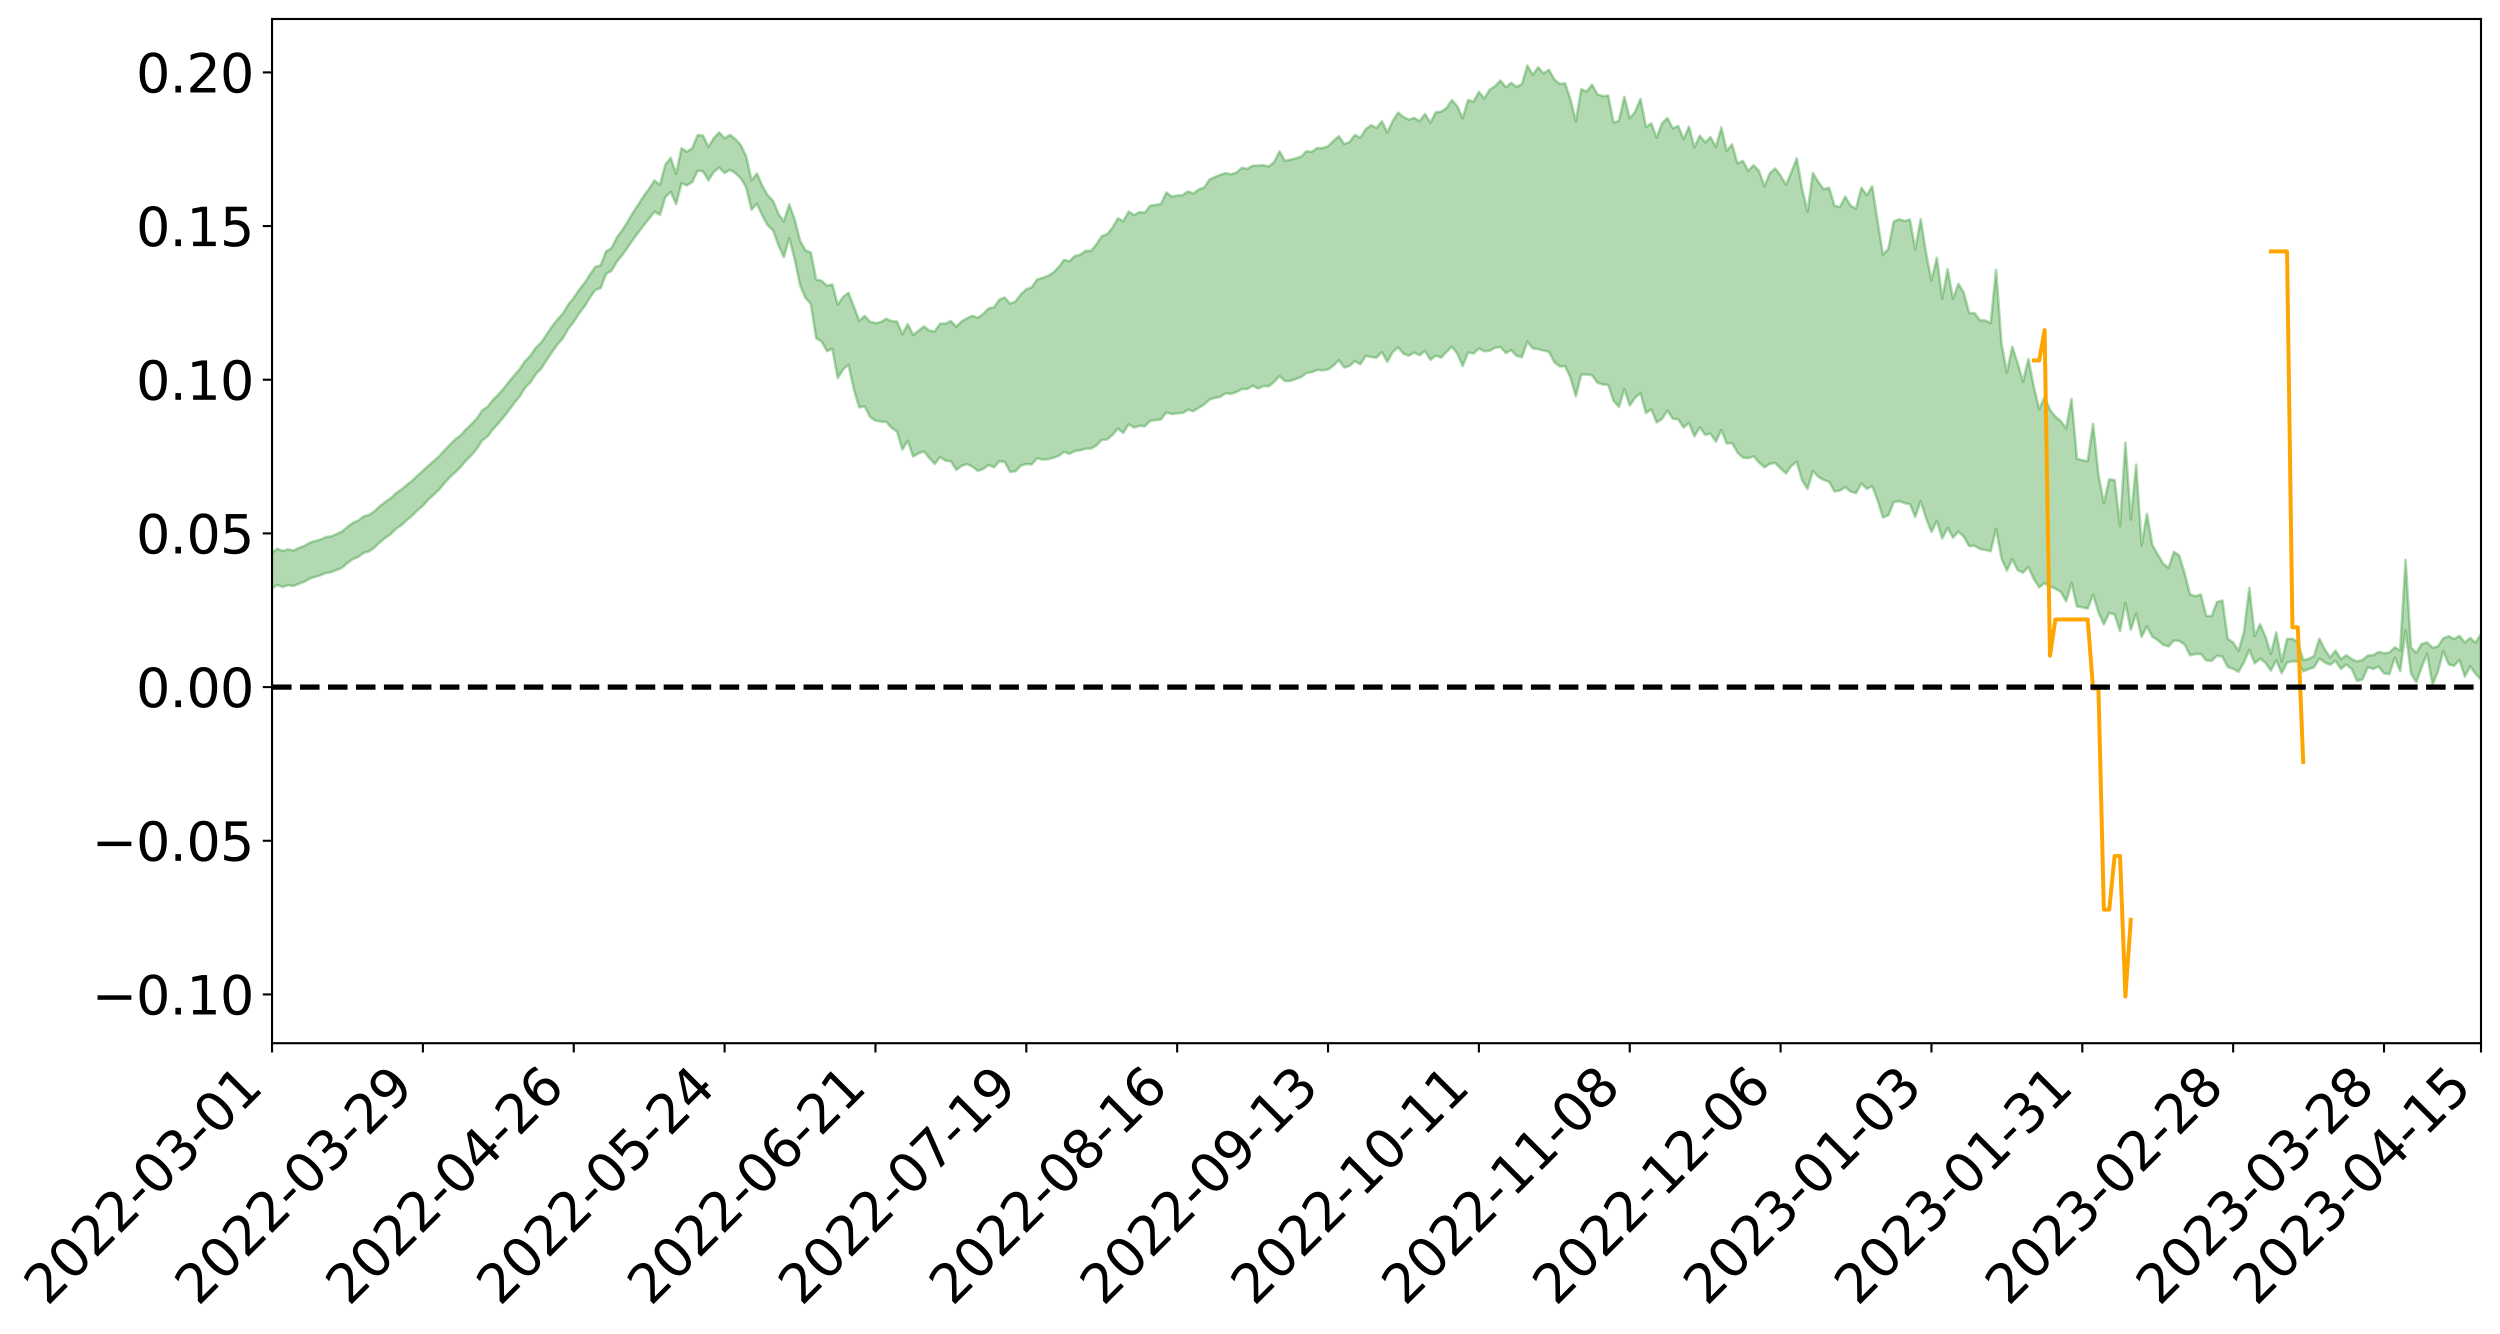 <?xml version="1.0" encoding="utf-8" standalone="no"?>
<!DOCTYPE svg PUBLIC "-//W3C//DTD SVG 1.1//EN"
  "http://www.w3.org/Graphics/SVG/1.1/DTD/svg11.dtd">
<svg xmlns:xlink="http://www.w3.org/1999/xlink" width="947.275pt" height="505.355pt" viewBox="0 0 947.275 505.355" xmlns="http://www.w3.org/2000/svg" version="1.1">
 <defs>
  <style type="text/css">*{stroke-linejoin: round; stroke-linecap: butt}</style>
 </defs>
 <g id="figure_1">
  <g id="patch_1">
   <path d="M 0 505.355 
L 947.275 505.355 
L 947.275 -0 
L 0 -0 
z
" style="fill: #ffffff"/>
  </g>
  <g id="axes_1">
   <g id="patch_2">
    <path d="M 103.075 395.28 
L 940.075 395.28 
L 940.075 7.2 
L 103.075 7.2 
z
" style="fill: #ffffff"/>
   </g>
   <g id="PolyCollection_1">
    <path d="M -393.001 260.269 
L -393.001 260.285 
L -390.959 260.206 
L -388.918 260.138 
L -386.876 260.051 
L -384.835 259.993 
L -382.793 259.921 
L -380.752 259.846 
L -378.711 259.771 
L -376.669 259.7 
L -374.628 259.638 
L -372.586 259.567 
L -370.545 259.492 
L -368.503 259.419 
L -366.462 259.329 
L -364.42 259.255 
L -362.379 259.168 
L -360.337 259.093 
L -358.296 258.993 
L -356.254 258.909 
L -354.213 258.829 
L -352.172 258.735 
L -350.13 258.643 
L -348.089 258.553 
L -346.047 258.444 
L -344.006 258.349 
L -341.964 258.238 
L -339.923 258.126 
L -337.881 258.001 
L -335.84 257.874 
L -333.798 257.749 
L -331.757 257.604 
L -329.715 257.441 
L -327.674 257.295 
L -325.632 257.131 
L -323.591 256.942 
L -321.55 256.767 
L -319.508 256.562 
L -317.467 256.353 
L -315.425 256.138 
L -313.384 255.911 
L -311.342 255.66 
L -309.301 255.392 
L -307.259 255.108 
L -305.218 254.835 
L -303.176 254.514 
L -301.135 254.208 
L -299.093 253.883 
L -297.052 253.556 
L -295.011 253.204 
L -292.969 252.824 
L -290.928 252.471 
L -288.886 252.079 
L -286.845 251.673 
L -284.803 251.276 
L -282.762 250.882 
L -280.72 250.455 
L -278.679 250.023 
L -276.637 249.592 
L -274.596 249.143 
L -272.554 248.689 
L -270.513 248.236 
L -268.472 247.768 
L -266.43 247.299 
L -264.389 246.837 
L -262.347 246.356 
L -260.306 245.842 
L -258.264 245.343 
L -256.223 244.846 
L -254.181 244.356 
L -252.14 243.847 
L -250.098 243.349 
L -248.057 242.842 
L -246.015 242.384 
L -243.974 241.846 
L -241.932 241.379 
L -239.891 240.868 
L -237.85 240.38 
L -235.808 239.874 
L -233.767 239.421 
L -231.725 238.903 
L -229.684 238.415 
L -227.642 237.959 
L -225.601 237.467 
L -223.559 237.002 
L -221.518 236.516 
L -219.476 236.022 
L -217.435 235.553 
L -215.393 235.092 
L -213.352 234.596 
L -211.311 234.119 
L -209.269 233.638 
L -207.228 233.166 
L -205.186 232.704 
L -203.145 232.23 
L -201.103 231.751 
L -199.062 231.319 
L -197.02 230.831 
L -194.979 230.362 
L -192.937 229.902 
L -190.896 229.441 
L -188.854 228.98 
L -186.813 228.514 
L -184.772 228.069 
L -182.73 227.607 
L -180.689 227.133 
L -178.647 226.654 
L -176.606 226.17 
L -174.564 225.717 
L -172.523 225.218 
L -170.481 224.688 
L -168.44 224.189 
L -166.398 223.664 
L -164.357 223.13 
L -162.315 222.568 
L -160.274 221.995 
L -158.232 221.462 
L -156.191 220.855 
L -154.15 220.278 
L -152.108 219.658 
L -150.067 219.087 
L -148.025 218.418 
L -145.984 217.762 
L -143.942 217.124 
L -141.901 216.474 
L -139.859 215.805 
L -137.818 215.107 
L -135.776 214.451 
L -133.735 213.702 
L -131.693 213.041 
L -129.652 212.27 
L -127.611 211.522 
L -125.569 210.791 
L -123.528 210.089 
L -121.486 209.273 
L -119.445 208.533 
L -117.403 207.597 
L -115.362 206.79 
L -113.32 206.036 
L -111.279 205.186 
L -109.237 204.315 
L -107.196 203.314 
L -105.154 202.374 
L -103.113 201.585 
L -101.072 200.35 
L -99.03 199.353 
L -96.989 198.334 
L -94.947 197.276 
L -92.906 196.075 
L -90.864 194.943 
L -88.823 194.08 
L -86.781 192.988 
L -84.74 191.215 
L -82.698 189.718 
L -80.657 188.601 
L -78.615 187.067 
L -76.574 185.788 
L -74.532 184.667 
L -72.491 182.987 
L -70.45 181.08 
L -68.408 179.918 
L -66.367 179.35 
L -64.325 178.017 
L -62.284 177.57 
L -60.242 176.727 
L -58.201 175.126 
L -56.159 175.233 
L -54.118 175.863 
L -52.076 177.219 
L -50.035 175.67 
L -47.993 178.709 
L -45.952 179.38 
L -43.911 175.271 
L -41.869 176.427 
L -39.828 178.241 
L -37.786 177.167 
L -35.745 176.946 
L -33.703 184.745 
L -31.662 195.836 
L -29.62 201.364 
L -27.579 189.35 
L -25.537 195.549 
L -23.496 203.667 
L -21.454 203.217 
L -19.413 219.722 
L -17.372 217.503 
L -15.33 212.491 
L -13.289 200.03 
L -11.247 211.797 
L -9.206 218.887 
L -7.164 215.968 
L -5.123 217.84 
L -3.081 224.537 
L -1.04 223.687 
L 1.002 217.981 
L 3.043 225.235 
L 5.085 226.706 
L 7.126 224.172 
L 9.168 228.796 
L 11.209 230.516 
L 13.25 230.109 
L 15.292 228.768 
L 17.333 230.321 
L 19.375 228.835 
L 21.416 229.02 
L 23.458 230.506 
L 25.499 229.209 
L 27.541 229.961 
L 29.582 230.051 
L 31.624 229.014 
L 33.665 229.47 
L 35.707 227.954 
L 37.748 228.115 
L 39.789 228.605 
L 41.831 228.684 
L 43.872 227.972 
L 45.914 227.372 
L 47.955 227.258 
L 49.997 226.588 
L 52.038 226.526 
L 54.08 226.439 
L 56.121 225.392 
L 58.163 225.953 
L 60.204 225.27 
L 62.246 224.995 
L 64.287 225.049 
L 66.328 224.372 
L 68.37 224.224 
L 70.411 224.484 
L 72.453 224.887 
L 74.494 223.736 
L 76.536 223.54 
L 78.577 223.157 
L 80.619 225.143 
L 82.66 225.158 
L 84.702 225.885 
L 86.743 223.922 
L 88.785 222.694 
L 90.826 223.015 
L 92.868 224.27 
L 94.909 224.409 
L 96.95 222.007 
L 98.992 223.87 
L 101.033 223.271 
L 103.075 222.831 
L 105.116 221.637 
L 107.158 222.374 
L 109.199 221.708 
L 111.241 222.037 
L 113.282 221.168 
L 115.324 220.435 
L 117.365 219.254 
L 119.407 218.581 
L 121.448 217.943 
L 123.489 217.133 
L 125.531 216.773 
L 127.572 215.98 
L 129.614 215.133 
L 131.655 213.312 
L 133.697 211.862 
L 135.738 211.057 
L 137.78 209.486 
L 139.821 208.939 
L 141.863 207.501 
L 143.904 205.52 
L 145.946 203.815 
L 147.987 202.442 
L 150.028 200.392 
L 152.07 199.003 
L 154.111 197.126 
L 156.153 195.426 
L 158.194 193.368 
L 160.236 191.614 
L 162.277 189.341 
L 164.319 187.477 
L 166.36 185.551 
L 168.402 183.094 
L 170.443 180.79 
L 172.485 178.985 
L 174.526 176.961 
L 176.568 174.516 
L 178.609 172.504 
L 180.65 170.127 
L 182.692 166.928 
L 184.733 165.402 
L 186.775 162.676 
L 188.816 160.466 
L 190.858 158.014 
L 192.899 155.353 
L 194.941 152.636 
L 196.982 150.119 
L 199.024 146.85 
L 201.065 144.76 
L 203.107 141.674 
L 205.148 139.568 
L 207.189 136.411 
L 209.231 133.332 
L 211.272 130.489 
L 213.314 128.139 
L 215.355 124.536 
L 217.397 121.962 
L 219.438 118.725 
L 221.48 116.101 
L 223.521 112.815 
L 225.563 109.88 
L 227.604 109.151 
L 229.646 103.786 
L 231.687 102.6 
L 233.728 99.178 
L 235.77 96.687 
L 237.811 93.827 
L 239.853 90.804 
L 241.894 88.031 
L 243.936 85.34 
L 245.977 82.783 
L 248.019 80.218 
L 250.06 81.381 
L 252.102 74.713 
L 254.143 72.715 
L 256.185 77.362 
L 258.226 69.424 
L 260.268 70.24 
L 262.309 68.989 
L 264.35 64.67 
L 266.392 64.931 
L 268.433 68.335 
L 270.475 65.167 
L 272.516 63.521 
L 274.558 65.539 
L 276.599 64.317 
L 278.641 65.623 
L 280.682 67.52 
L 282.724 70.997 
L 284.765 79.462 
L 286.807 77.194 
L 288.848 81.684 
L 290.889 85.373 
L 292.931 87.258 
L 294.972 92.913 
L 297.014 97.407 
L 299.055 90.136 
L 301.097 98.146 
L 303.138 108.038 
L 305.18 112.864 
L 307.221 115.133 
L 309.263 128.212 
L 311.304 129.373 
L 313.346 133.025 
L 315.387 132.195 
L 317.428 143.255 
L 319.47 139.984 
L 321.511 138.179 
L 323.553 147.641 
L 325.594 154.396 
L 327.636 153.934 
L 329.677 157.99 
L 331.719 159.385 
L 333.76 159.737 
L 335.802 159.845 
L 337.843 162.136 
L 339.885 163.475 
L 341.926 170.368 
L 343.968 166.994 
L 346.009 173.004 
L 348.05 171.772 
L 350.092 171.071 
L 352.133 173.557 
L 354.175 175.781 
L 356.216 173.172 
L 358.258 174.586 
L 360.299 174.753 
L 362.341 178.036 
L 364.382 176.521 
L 366.424 175.847 
L 368.465 176.824 
L 370.507 178.414 
L 372.548 177.696 
L 374.589 176.194 
L 376.631 177.075 
L 378.672 174.761 
L 380.714 175.007 
L 382.755 178.823 
L 384.797 178.579 
L 386.838 176.39 
L 388.88 175.816 
L 390.921 176.016 
L 392.963 173.629 
L 395.004 174.124 
L 397.046 174.041 
L 399.087 173.467 
L 401.128 172.753 
L 403.17 171.223 
L 405.211 171.979 
L 407.253 170.918 
L 409.294 170.61 
L 411.336 170.003 
L 413.377 169.97 
L 415.419 168.776 
L 417.46 166.691 
L 419.502 166.515 
L 421.543 164.806 
L 423.585 162.384 
L 425.626 164.027 
L 427.668 160.758 
L 429.709 162.028 
L 431.75 161.359 
L 433.792 161.526 
L 435.833 159.421 
L 437.875 159.226 
L 439.916 158.887 
L 441.958 156.292 
L 443.999 156.891 
L 446.041 156.63 
L 448.082 156.496 
L 450.124 155.25 
L 452.165 155.792 
L 454.207 154.519 
L 456.248 153.304 
L 458.289 151.402 
L 460.331 150.783 
L 462.372 150.371 
L 464.414 149.045 
L 466.455 149.229 
L 468.497 148.579 
L 470.538 147.406 
L 472.58 147.446 
L 474.621 146.119 
L 476.663 147.22 
L 478.704 146.302 
L 480.746 146.353 
L 482.787 144.717 
L 484.828 142.48 
L 486.87 144.398 
L 488.911 144.348 
L 490.953 143.634 
L 492.994 142.895 
L 495.036 141.35 
L 497.077 141.017 
L 499.119 140.179 
L 501.16 140.33 
L 503.202 140.031 
L 505.243 138.568 
L 507.285 136.482 
L 509.326 139.252 
L 511.368 138.629 
L 513.409 136.864 
L 515.45 138.035 
L 517.492 134.861 
L 519.533 135.284 
L 521.575 135.522 
L 523.616 133.382 
L 525.658 137.114 
L 527.699 133.44 
L 529.741 131.591 
L 531.782 134.049 
L 533.824 134.748 
L 535.865 133.616 
L 537.907 134.609 
L 539.948 132.961 
L 541.989 136.341 
L 544.031 134.73 
L 546.072 135.489 
L 548.114 133.307 
L 550.155 131.356 
L 552.197 134.016 
L 554.238 138.727 
L 556.28 133.56 
L 558.321 133.948 
L 560.363 132.074 
L 562.404 133.092 
L 564.446 132.926 
L 566.487 131.804 
L 568.528 131.438 
L 570.57 133.78 
L 572.611 132.702 
L 574.653 134.851 
L 576.694 135.333 
L 578.736 129.456 
L 580.777 132.012 
L 582.819 132.309 
L 584.86 132.823 
L 586.902 133.284 
L 588.943 137.203 
L 590.985 138.821 
L 593.026 138.741 
L 595.068 143.04 
L 597.109 150.103 
L 599.15 141.906 
L 601.192 141.901 
L 603.233 142.159 
L 605.275 145.004 
L 607.316 145.718 
L 609.358 145.778 
L 611.399 151.859 
L 613.441 154.161 
L 615.482 147.43 
L 617.524 153.69 
L 619.565 150.731 
L 621.607 148.927 
L 623.648 156.52 
L 625.689 155.124 
L 627.731 160.077 
L 629.772 158.725 
L 631.814 155.577 
L 633.855 158.734 
L 635.897 158.863 
L 637.938 161.983 
L 639.98 160.252 
L 642.021 165.333 
L 644.063 161.956 
L 646.104 164.712 
L 648.146 164.355 
L 650.187 167.376 
L 652.228 162.928 
L 654.27 168.023 
L 656.311 167.915 
L 658.353 171.454 
L 660.394 173.408 
L 662.436 173.595 
L 664.477 172.899 
L 666.519 175.243 
L 668.56 177.042 
L 670.602 175.777 
L 672.643 175.407 
L 674.685 177.481 
L 676.726 179.375 
L 678.768 176.552 
L 680.809 174.995 
L 682.85 182.001 
L 684.892 185.274 
L 686.933 178.448 
L 688.975 180.672 
L 691.016 181.865 
L 693.058 182.525 
L 695.099 186.19 
L 697.141 185.886 
L 699.182 184.599 
L 701.224 186.268 
L 703.265 186.825 
L 705.307 183.198 
L 707.348 185.234 
L 709.389 184.193 
L 711.431 189.533 
L 713.472 196.06 
L 715.514 195.262 
L 717.555 190.291 
L 719.597 189.853 
L 721.638 190.661 
L 723.68 191.005 
L 725.721 195.852 
L 727.763 189.912 
L 729.804 196.374 
L 731.846 201.581 
L 733.887 197.399 
L 735.928 204.051 
L 737.97 200.032 
L 740.011 203.717 
L 742.053 201.45 
L 744.094 203.316 
L 746.136 206.926 
L 748.177 206.799 
L 750.219 207.989 
L 752.26 208.379 
L 754.302 208.848 
L 756.343 200.367 
L 758.385 211.538 
L 760.426 216.19 
L 762.468 211.895 
L 764.509 216.024 
L 766.55 216.999 
L 768.592 214.784 
L 770.633 219.428 
L 772.675 222.57 
L 774.716 220.913 
L 776.758 222.227 
L 778.799 223.032 
L 780.841 224.26 
L 782.882 227.826 
L 784.924 220.931 
L 786.965 229.793 
L 789.007 230.118 
L 791.048 230.611 
L 793.089 225.328 
L 795.131 232.074 
L 797.172 236.58 
L 799.214 232.238 
L 801.255 232.86 
L 803.297 239.113 
L 805.338 228.524 
L 807.38 238.634 
L 809.421 232.497 
L 811.463 241.339 
L 813.504 237.324 
L 815.546 241.235 
L 817.587 242.538 
L 819.628 244.312 
L 821.67 244.929 
L 823.711 242.7 
L 825.753 242.875 
L 827.794 244.176 
L 829.836 248.267 
L 831.877 247.848 
L 833.919 247.77 
L 835.96 250.233 
L 838.002 250.404 
L 840.043 248.472 
L 842.085 248.801 
L 844.126 252.724 
L 846.168 253.442 
L 848.209 254.53 
L 850.25 250.959 
L 852.292 246.244 
L 854.333 251.338 
L 856.375 249.535 
L 858.416 251.146 
L 860.458 254.127 
L 862.499 250.177 
L 864.541 255.063 
L 866.582 251.125 
L 868.624 250.549 
L 870.665 250.757 
L 872.707 254.373 
L 874.748 253.537 
L 876.789 252.868 
L 878.831 249.53 
L 880.872 251 
L 882.914 251.914 
L 884.955 250.381 
L 886.997 253.453 
L 889.038 251.801 
L 891.08 253.433 
L 893.121 257.997 
L 895.163 257.477 
L 897.204 252.827 
L 899.246 253.49 
L 901.287 252.554 
L 903.328 255.132 
L 905.37 255.446 
L 907.411 249.106 
L 909.453 254.337 
L 911.494 238.907 
L 913.536 255.153 
L 915.577 258.474 
L 917.619 252.68 
L 919.66 247.666 
L 921.702 259.548 
L 923.743 254.417 
L 925.785 246.723 
L 927.826 251.717 
L 929.868 252.298 
L 931.909 250.08 
L 933.95 256.383 
L 935.992 252.465 
L 938.033 255.332 
L 940.075 257.534 
L 940.075 240.196 
L 940.075 240.196 
L 938.033 243.592 
L 935.992 241.74 
L 933.95 243.45 
L 931.909 240.924 
L 929.868 242.114 
L 927.826 241.085 
L 925.785 241.862 
L 923.743 244.925 
L 921.702 245.419 
L 919.66 243.41 
L 917.619 243.989 
L 915.577 247.369 
L 913.536 245.332 
L 911.494 212.105 
L 909.453 246.389 
L 907.411 245.302 
L 905.37 247.23 
L 903.328 247.526 
L 901.287 247.033 
L 899.246 248.265 
L 897.204 248.374 
L 895.163 250.057 
L 893.121 250.604 
L 891.08 249.745 
L 889.038 248.229 
L 886.997 249.826 
L 884.955 246.51 
L 882.914 249.145 
L 880.872 246.106 
L 878.831 242 
L 876.789 248.633 
L 874.748 249.705 
L 872.707 250.103 
L 870.665 243.253 
L 868.624 242.05 
L 866.582 242.104 
L 864.541 250.838 
L 862.499 239.593 
L 860.458 247.743 
L 858.416 241.31 
L 856.375 236.525 
L 854.333 241.018 
L 852.292 222.816 
L 850.25 239.52 
L 848.209 246.584 
L 846.168 243.469 
L 844.126 242.094 
L 842.085 227.528 
L 840.043 228.106 
L 838.002 233.521 
L 835.96 233.325 
L 833.919 225.299 
L 831.877 225.874 
L 829.836 225.255 
L 827.794 217.342 
L 825.753 210.52 
L 823.711 209.084 
L 821.67 215.244 
L 819.628 213.562 
L 817.587 210.085 
L 815.546 206.512 
L 813.504 194.696 
L 811.463 206.663 
L 809.421 176.066 
L 807.38 196.854 
L 805.338 167.695 
L 803.297 199.36 
L 801.255 181.912 
L 799.214 181.599 
L 797.172 190.616 
L 795.131 179.99 
L 793.089 160.567 
L 791.048 174.725 
L 789.007 174.417 
L 786.965 173.813 
L 784.924 151.135 
L 782.882 162.296 
L 780.841 159.525 
L 778.799 157.859 
L 776.758 155.276 
L 774.716 150.449 
L 772.675 155.002 
L 770.633 146.571 
L 768.592 136.042 
L 766.55 144.585 
L 764.509 137.624 
L 762.468 131.379 
L 760.426 141.206 
L 758.385 130.227 
L 756.343 102.224 
L 754.302 122.419 
L 752.26 121.459 
L 750.219 121.34 
L 748.177 118.684 
L 746.136 118.617 
L 744.094 110.856 
L 742.053 107.547 
L 740.011 113.235 
L 737.97 102.005 
L 735.928 113.139 
L 733.887 97.629 
L 731.846 106.28 
L 729.804 95.88 
L 727.763 83.027 
L 725.721 94.472 
L 723.68 83.189 
L 721.638 83.762 
L 719.597 83.075 
L 717.555 83.954 
L 715.514 94.252 
L 713.472 96.541 
L 711.431 83.719 
L 709.389 70.571 
L 707.348 73.968 
L 705.307 71.137 
L 703.265 79.033 
L 701.224 77.965 
L 699.182 74.474 
L 697.141 78.48 
L 695.099 77.925 
L 693.058 71.118 
L 691.016 71.693 
L 688.975 68.924 
L 686.933 65.564 
L 684.892 80.227 
L 682.85 71.641 
L 680.809 59.963 
L 678.768 65.261 
L 676.726 69.984 
L 674.685 66.543 
L 672.643 63.851 
L 670.602 65.617 
L 668.56 70.626 
L 666.519 64.807 
L 664.477 62.558 
L 662.436 64.692 
L 660.394 60.99 
L 658.353 61.955 
L 656.311 54.687 
L 654.27 57.118 
L 652.228 48.296 
L 650.187 55.628 
L 648.146 51.972 
L 646.104 53.918 
L 644.063 51.416 
L 642.021 55.864 
L 639.98 47.96 
L 637.938 52.762 
L 635.897 47.766 
L 633.855 48.645 
L 631.814 44.726 
L 629.772 46.698 
L 627.731 52.184 
L 625.689 46.786 
L 623.648 48.068 
L 621.607 37.498 
L 619.565 42.366 
L 617.524 44.838 
L 615.482 36.703 
L 613.441 45.786 
L 611.399 46.505 
L 609.358 36.23 
L 607.316 36.446 
L 605.275 35.757 
L 603.233 32.085 
L 601.192 34.691 
L 599.15 33.807 
L 597.109 45.962 
L 595.068 37.666 
L 593.026 31.564 
L 590.985 31.805 
L 588.943 30.077 
L 586.902 26.437 
L 584.86 27.865 
L 582.819 25.453 
L 580.777 28.385 
L 578.736 24.84 
L 576.694 31.871 
L 574.653 32.9 
L 572.611 31.408 
L 570.57 33.055 
L 568.528 30.516 
L 566.487 32.678 
L 564.446 33.974 
L 562.404 37.322 
L 560.363 34.803 
L 558.321 38.54 
L 556.28 37.896 
L 554.238 44.788 
L 552.197 40.275 
L 550.155 37.911 
L 548.114 40.913 
L 546.072 42.313 
L 544.031 42.491 
L 541.989 46.511 
L 539.948 43.168 
L 537.907 45.895 
L 535.865 44.687 
L 533.824 45.386 
L 531.782 44.309 
L 529.741 42.7 
L 527.699 45.933 
L 525.658 50.211 
L 523.616 45.955 
L 521.575 48.472 
L 519.533 47.442 
L 517.492 48.897 
L 515.45 52.204 
L 513.409 51.137 
L 511.368 53.824 
L 509.326 54.56 
L 507.285 51.614 
L 505.243 53.406 
L 503.202 55.398 
L 501.16 56.137 
L 499.119 56.088 
L 497.077 57.509 
L 495.036 57.317 
L 492.994 59.409 
L 490.953 60.008 
L 488.911 60.497 
L 486.87 60.983 
L 484.828 57.323 
L 482.787 61.412 
L 480.746 63.058 
L 478.704 62.613 
L 476.663 62.757 
L 474.621 62.793 
L 472.58 63.99 
L 470.538 63.605 
L 468.497 65.393 
L 466.455 66.016 
L 464.414 65.586 
L 462.372 66.232 
L 460.331 67.107 
L 458.289 68.013 
L 456.248 71.101 
L 454.207 71.815 
L 452.165 73.301 
L 450.124 72.519 
L 448.082 73.954 
L 446.041 74.078 
L 443.999 74.509 
L 441.958 72.915 
L 439.916 77.286 
L 437.875 77.661 
L 435.833 77.946 
L 433.792 80.575 
L 431.75 80.394 
L 429.709 81.492 
L 427.668 80.167 
L 425.626 83.799 
L 423.585 82.743 
L 421.543 86.249 
L 419.502 88.748 
L 417.46 89.485 
L 415.419 92.623 
L 413.377 95.083 
L 411.336 95.021 
L 409.294 96.544 
L 407.253 97.001 
L 405.211 98.994 
L 403.17 98.462 
L 401.128 101.227 
L 399.087 103.301 
L 397.046 104.544 
L 395.004 105.297 
L 392.963 105.902 
L 390.921 108.887 
L 388.88 109.618 
L 386.838 111.477 
L 384.797 114.199 
L 382.755 115.092 
L 380.714 112.728 
L 378.672 113.5 
L 376.631 116.481 
L 374.589 116.861 
L 372.548 118.922 
L 370.507 120.42 
L 368.465 119.668 
L 366.424 120.6 
L 364.382 121.76 
L 362.341 123.815 
L 360.299 121.61 
L 358.258 122.623 
L 356.216 122.67 
L 354.175 125.578 
L 352.133 125.264 
L 350.092 123.714 
L 348.05 125.281 
L 346.009 126.894 
L 343.968 122.81 
L 341.926 126.652 
L 339.885 121.851 
L 337.843 121.699 
L 335.802 120.792 
L 333.76 122.014 
L 331.719 122.426 
L 329.677 121.916 
L 327.636 119.684 
L 325.594 121.566 
L 323.553 116.236 
L 321.511 110.977 
L 319.47 112.467 
L 317.428 115.459 
L 315.387 107.811 
L 313.346 108.285 
L 311.304 106.378 
L 309.263 105.938 
L 307.221 95.647 
L 305.18 94.877 
L 303.138 91.168 
L 301.097 83.128 
L 299.055 77.429 
L 297.014 83.889 
L 294.972 81.056 
L 292.931 76.088 
L 290.889 73.98 
L 288.848 70.402 
L 286.807 65.721 
L 284.765 68.319 
L 282.724 59.282 
L 280.682 54.94 
L 278.641 52.713 
L 276.599 51.089 
L 274.558 52.436 
L 272.516 50.127 
L 270.475 52.345 
L 268.433 55.661 
L 266.392 51.385 
L 264.35 51.174 
L 262.309 56.107 
L 260.268 57.493 
L 258.226 56.171 
L 256.185 65.868 
L 254.143 59.8 
L 252.102 62.422 
L 250.06 70.043 
L 248.019 68.392 
L 245.977 71.453 
L 243.936 74.247 
L 241.894 77.47 
L 239.853 80.565 
L 237.811 84.021 
L 235.77 87.257 
L 233.728 89.986 
L 231.687 94.072 
L 229.646 95.203 
L 227.604 100.555 
L 225.563 101.124 
L 223.521 104.058 
L 221.48 107.273 
L 219.438 109.811 
L 217.397 112.873 
L 215.355 115.356 
L 213.314 118.783 
L 211.272 121.007 
L 209.231 123.631 
L 207.189 126.634 
L 205.148 129.682 
L 203.107 131.69 
L 201.065 134.637 
L 199.024 136.764 
L 196.982 139.773 
L 194.941 142.182 
L 192.899 144.574 
L 190.858 147.179 
L 188.816 149.522 
L 186.775 151.563 
L 184.733 154.101 
L 182.692 155.557 
L 180.65 158.599 
L 178.609 160.754 
L 176.568 162.687 
L 174.526 164.973 
L 172.485 166.49 
L 170.443 168.545 
L 168.402 170.643 
L 166.36 172.915 
L 164.319 174.717 
L 162.277 176.487 
L 160.236 178.388 
L 158.194 180.219 
L 156.153 182.168 
L 154.111 183.77 
L 152.07 185.484 
L 150.028 186.925 
L 147.987 188.818 
L 145.946 190.247 
L 143.904 191.828 
L 141.863 193.738 
L 139.821 195.118 
L 137.78 195.656 
L 135.738 197.233 
L 133.697 198.125 
L 131.655 199.64 
L 129.614 201.37 
L 127.572 202.333 
L 125.531 203.233 
L 123.489 203.517 
L 121.448 204.431 
L 119.407 205.017 
L 117.365 205.633 
L 115.324 206.851 
L 113.282 207.594 
L 111.241 208.613 
L 109.199 208.151 
L 107.158 208.727 
L 105.116 207.944 
L 103.075 209.286 
L 101.033 209.52 
L 98.992 210.499 
L 96.95 208.496 
L 94.909 210.959 
L 92.868 210.773 
L 90.826 209.369 
L 88.785 209.006 
L 86.743 210.26 
L 84.702 212.432 
L 82.66 211.564 
L 80.619 211.489 
L 78.577 209.247 
L 76.536 209.171 
L 74.494 209.751 
L 72.453 211.037 
L 70.411 210.535 
L 68.37 210.186 
L 66.328 210.323 
L 64.287 211.069 
L 62.246 210.796 
L 60.204 211.235 
L 58.163 212.018 
L 56.121 211.316 
L 54.08 212.487 
L 52.038 212.59 
L 49.997 212.649 
L 47.955 213.355 
L 45.914 213.465 
L 43.872 214.258 
L 41.831 215.133 
L 39.789 215.057 
L 37.748 214.576 
L 35.707 214.206 
L 33.665 216.165 
L 31.624 215.722 
L 29.582 217.012 
L 27.541 216.953 
L 25.499 216.342 
L 23.458 217.621 
L 21.416 216.273 
L 19.375 216.257 
L 17.333 217.908 
L 15.292 216.587 
L 13.25 218.147 
L 11.209 218.599 
L 9.168 217.15 
L 7.126 212.696 
L 5.085 215.434 
L 3.043 214.027 
L 1.002 207.441 
L -1.04 212.943 
L -3.081 214.026 
L -5.123 207.935 
L -7.164 206.228 
L -9.206 209.41 
L -11.247 202.814 
L -13.289 191.278 
L -15.33 203.893 
L -17.372 208.83 
L -19.413 211.254 
L -21.454 195.437 
L -23.496 196.066 
L -25.537 188.05 
L -27.579 181.78 
L -29.62 194.339 
L -31.662 188.934 
L -33.703 177.702 
L -35.745 169.817 
L -37.786 170.293 
L -39.828 171.658 
L -41.869 169.993 
L -43.911 169.021 
L -45.952 173.531 
L -47.993 173.007 
L -50.035 170.065 
L -52.076 171.875 
L -54.118 170.68 
L -56.159 170.244 
L -58.201 170.387 
L -60.242 172.176 
L -62.284 173.246 
L -64.325 173.876 
L -66.367 175.436 
L -68.408 176.188 
L -70.45 177.46 
L -72.491 179.444 
L -74.532 181.031 
L -76.574 182.103 
L -78.615 183.292 
L -80.657 184.854 
L -82.698 185.848 
L -84.74 187.345 
L -86.781 189.155 
L -88.823 190.249 
L -90.864 191.01 
L -92.906 192.14 
L -94.947 193.296 
L -96.989 194.348 
L -99.03 195.354 
L -101.072 196.324 
L -103.113 197.647 
L -105.154 198.343 
L -107.196 199.316 
L -109.237 200.337 
L -111.279 201.214 
L -113.32 202.079 
L -115.362 202.79 
L -117.403 203.563 
L -119.445 204.585 
L -121.486 205.305 
L -123.528 206.143 
L -125.569 206.825 
L -127.611 207.585 
L -129.652 208.364 
L -131.693 209.157 
L -133.735 209.813 
L -135.776 210.582 
L -137.818 211.257 
L -139.859 211.981 
L -141.901 212.654 
L -143.942 213.349 
L -145.984 213.998 
L -148.025 214.688 
L -150.067 215.424 
L -152.108 215.996 
L -154.15 216.685 
L -156.191 217.279 
L -158.232 217.967 
L -160.274 218.47 
L -162.315 219.11 
L -164.357 219.72 
L -166.398 220.301 
L -168.44 220.891 
L -170.481 221.438 
L -172.523 222.075 
L -174.564 222.648 
L -176.606 223.121 
L -178.647 223.682 
L -180.689 224.243 
L -182.73 224.801 
L -184.772 225.339 
L -186.813 225.841 
L -188.854 226.393 
L -190.896 226.935 
L -192.937 227.479 
L -194.979 228.022 
L -197.02 228.579 
L -199.062 229.158 
L -201.103 229.658 
L -203.145 230.229 
L -205.186 230.79 
L -207.228 231.328 
L -209.269 231.884 
L -211.311 232.451 
L -213.352 233.001 
L -215.393 233.579 
L -217.435 234.106 
L -219.476 234.644 
L -221.518 235.212 
L -223.559 235.762 
L -225.601 236.283 
L -227.642 236.835 
L -229.684 237.34 
L -231.725 237.879 
L -233.767 238.453 
L -235.808 238.947 
L -237.85 239.499 
L -239.891 240.022 
L -241.932 240.57 
L -243.974 241.067 
L -246.015 241.648 
L -248.057 242.129 
L -250.098 242.669 
L -252.14 243.197 
L -254.181 243.738 
L -256.223 244.253 
L -258.264 244.777 
L -260.306 245.304 
L -262.347 245.848 
L -264.389 246.353 
L -266.43 246.83 
L -268.472 247.305 
L -270.513 247.782 
L -272.554 248.243 
L -274.596 248.711 
L -276.637 249.174 
L -278.679 249.616 
L -280.72 250.063 
L -282.762 250.508 
L -284.803 250.913 
L -286.845 251.324 
L -288.886 251.753 
L -290.928 252.16 
L -292.969 252.524 
L -295.011 252.925 
L -297.052 253.291 
L -299.093 253.629 
L -301.135 253.967 
L -303.176 254.283 
L -305.218 254.624 
L -307.259 254.906 
L -309.301 255.203 
L -311.342 255.483 
L -313.384 255.743 
L -315.425 255.98 
L -317.467 256.196 
L -319.508 256.41 
L -321.55 256.623 
L -323.591 256.799 
L -325.632 256.996 
L -327.674 257.163 
L -329.715 257.307 
L -331.757 257.476 
L -333.798 257.623 
L -335.84 257.746 
L -337.881 257.878 
L -339.923 258.006 
L -341.964 258.118 
L -344.006 258.231 
L -346.047 258.325 
L -348.089 258.438 
L -350.13 258.529 
L -352.172 258.623 
L -354.213 258.722 
L -356.254 258.804 
L -358.296 258.89 
L -360.337 259.002 
L -362.379 259.081 
L -364.42 259.178 
L -366.462 259.255 
L -368.503 259.357 
L -370.545 259.438 
L -372.586 259.524 
L -374.628 259.599 
L -376.669 259.667 
L -378.711 259.744 
L -380.752 259.829 
L -382.793 259.912 
L -384.835 259.983 
L -386.876 260.04 
L -388.918 260.122 
L -390.959 260.189 
L -393.001 260.269 
z
" clip-path="url(#pc13e67299f)" style="fill: #008000; fill-opacity: 0.3; stroke: #008000; stroke-opacity: 0.3"/>
   </g>
   <g id="matplotlib.axis_1">
    <g id="xtick_1">
     <g id="line2d_1">
      <defs>
       <path id="mcb1e87ae13" d="M 0 0 
L 0 3.5 
" style="stroke: #000000; stroke-width: 0.8"/>
      </defs>
      <g>
       <use xlink:href="#mcb1e87ae13" x="103.075" y="395.28" style="stroke: #000000; stroke-width: 0.8"/>
      </g>
     </g>
     <g id="text_1">
      <!-- 2022-03-01 -->
      <g transform="translate(17.946 495.214) rotate(-45) scale(0.2 -0.2)">
       <defs>
        <path id="DejaVuSans-32" d="M 1228 531 
L 3431 531 
L 3431 0 
L 469 0 
L 469 531 
Q 828 903 1448 1529 
Q 2069 2156 2228 2338 
Q 2531 2678 2651 2914 
Q 2772 3150 2772 3378 
Q 2772 3750 2511 3984 
Q 2250 4219 1831 4219 
Q 1534 4219 1204 4116 
Q 875 4013 500 3803 
L 500 4441 
Q 881 4594 1212 4672 
Q 1544 4750 1819 4750 
Q 2544 4750 2975 4387 
Q 3406 4025 3406 3419 
Q 3406 3131 3298 2873 
Q 3191 2616 2906 2266 
Q 2828 2175 2409 1742 
Q 1991 1309 1228 531 
z
" transform="scale(0.016)"/>
        <path id="DejaVuSans-30" d="M 2034 4250 
Q 1547 4250 1301 3770 
Q 1056 3291 1056 2328 
Q 1056 1369 1301 889 
Q 1547 409 2034 409 
Q 2525 409 2770 889 
Q 3016 1369 3016 2328 
Q 3016 3291 2770 3770 
Q 2525 4250 2034 4250 
z
M 2034 4750 
Q 2819 4750 3233 4129 
Q 3647 3509 3647 2328 
Q 3647 1150 3233 529 
Q 2819 -91 2034 -91 
Q 1250 -91 836 529 
Q 422 1150 422 2328 
Q 422 3509 836 4129 
Q 1250 4750 2034 4750 
z
" transform="scale(0.016)"/>
        <path id="DejaVuSans-2d" d="M 313 2009 
L 1997 2009 
L 1997 1497 
L 313 1497 
L 313 2009 
z
" transform="scale(0.016)"/>
        <path id="DejaVuSans-33" d="M 2597 2516 
Q 3050 2419 3304 2112 
Q 3559 1806 3559 1356 
Q 3559 666 3084 287 
Q 2609 -91 1734 -91 
Q 1441 -91 1130 -33 
Q 819 25 488 141 
L 488 750 
Q 750 597 1062 519 
Q 1375 441 1716 441 
Q 2309 441 2620 675 
Q 2931 909 2931 1356 
Q 2931 1769 2642 2001 
Q 2353 2234 1838 2234 
L 1294 2234 
L 1294 2753 
L 1863 2753 
Q 2328 2753 2575 2939 
Q 2822 3125 2822 3475 
Q 2822 3834 2567 4026 
Q 2313 4219 1838 4219 
Q 1578 4219 1281 4162 
Q 984 4106 628 3988 
L 628 4550 
Q 988 4650 1302 4700 
Q 1616 4750 1894 4750 
Q 2613 4750 3031 4423 
Q 3450 4097 3450 3541 
Q 3450 3153 3228 2886 
Q 3006 2619 2597 2516 
z
" transform="scale(0.016)"/>
        <path id="DejaVuSans-31" d="M 794 531 
L 1825 531 
L 1825 4091 
L 703 3866 
L 703 4441 
L 1819 4666 
L 2450 4666 
L 2450 531 
L 3481 531 
L 3481 0 
L 794 0 
L 794 531 
z
" transform="scale(0.016)"/>
       </defs>
       <use xlink:href="#DejaVuSans-32"/>
       <use xlink:href="#DejaVuSans-30" x="63.623"/>
       <use xlink:href="#DejaVuSans-32" x="127.246"/>
       <use xlink:href="#DejaVuSans-32" x="190.869"/>
       <use xlink:href="#DejaVuSans-2d" x="254.492"/>
       <use xlink:href="#DejaVuSans-30" x="290.576"/>
       <use xlink:href="#DejaVuSans-33" x="354.199"/>
       <use xlink:href="#DejaVuSans-2d" x="417.822"/>
       <use xlink:href="#DejaVuSans-30" x="453.906"/>
       <use xlink:href="#DejaVuSans-31" x="517.529"/>
      </g>
     </g>
    </g>
    <g id="xtick_2">
     <g id="line2d_2">
      <g>
       <use xlink:href="#mcb1e87ae13" x="160.236" y="395.28" style="stroke: #000000; stroke-width: 0.8"/>
      </g>
     </g>
     <g id="text_2">
      <!-- 2022-03-29 -->
      <g transform="translate(75.107 495.214) rotate(-45) scale(0.2 -0.2)">
       <defs>
        <path id="DejaVuSans-39" d="M 703 97 
L 703 672 
Q 941 559 1184 500 
Q 1428 441 1663 441 
Q 2288 441 2617 861 
Q 2947 1281 2994 2138 
Q 2813 1869 2534 1725 
Q 2256 1581 1919 1581 
Q 1219 1581 811 2004 
Q 403 2428 403 3163 
Q 403 3881 828 4315 
Q 1253 4750 1959 4750 
Q 2769 4750 3195 4129 
Q 3622 3509 3622 2328 
Q 3622 1225 3098 567 
Q 2575 -91 1691 -91 
Q 1453 -91 1209 -44 
Q 966 3 703 97 
z
M 1959 2075 
Q 2384 2075 2632 2365 
Q 2881 2656 2881 3163 
Q 2881 3666 2632 3958 
Q 2384 4250 1959 4250 
Q 1534 4250 1286 3958 
Q 1038 3666 1038 3163 
Q 1038 2656 1286 2365 
Q 1534 2075 1959 2075 
z
" transform="scale(0.016)"/>
       </defs>
       <use xlink:href="#DejaVuSans-32"/>
       <use xlink:href="#DejaVuSans-30" x="63.623"/>
       <use xlink:href="#DejaVuSans-32" x="127.246"/>
       <use xlink:href="#DejaVuSans-32" x="190.869"/>
       <use xlink:href="#DejaVuSans-2d" x="254.492"/>
       <use xlink:href="#DejaVuSans-30" x="290.576"/>
       <use xlink:href="#DejaVuSans-33" x="354.199"/>
       <use xlink:href="#DejaVuSans-2d" x="417.822"/>
       <use xlink:href="#DejaVuSans-32" x="453.906"/>
       <use xlink:href="#DejaVuSans-39" x="517.529"/>
      </g>
     </g>
    </g>
    <g id="xtick_3">
     <g id="line2d_3">
      <g>
       <use xlink:href="#mcb1e87ae13" x="217.397" y="395.28" style="stroke: #000000; stroke-width: 0.8"/>
      </g>
     </g>
     <g id="text_3">
      <!-- 2022-04-26 -->
      <g transform="translate(132.268 495.214) rotate(-45) scale(0.2 -0.2)">
       <defs>
        <path id="DejaVuSans-34" d="M 2419 4116 
L 825 1625 
L 2419 1625 
L 2419 4116 
z
M 2253 4666 
L 3047 4666 
L 3047 1625 
L 3713 1625 
L 3713 1100 
L 3047 1100 
L 3047 0 
L 2419 0 
L 2419 1100 
L 313 1100 
L 313 1709 
L 2253 4666 
z
" transform="scale(0.016)"/>
        <path id="DejaVuSans-36" d="M 2113 2584 
Q 1688 2584 1439 2293 
Q 1191 2003 1191 1497 
Q 1191 994 1439 701 
Q 1688 409 2113 409 
Q 2538 409 2786 701 
Q 3034 994 3034 1497 
Q 3034 2003 2786 2293 
Q 2538 2584 2113 2584 
z
M 3366 4563 
L 3366 3988 
Q 3128 4100 2886 4159 
Q 2644 4219 2406 4219 
Q 1781 4219 1451 3797 
Q 1122 3375 1075 2522 
Q 1259 2794 1537 2939 
Q 1816 3084 2150 3084 
Q 2853 3084 3261 2657 
Q 3669 2231 3669 1497 
Q 3669 778 3244 343 
Q 2819 -91 2113 -91 
Q 1303 -91 875 529 
Q 447 1150 447 2328 
Q 447 3434 972 4092 
Q 1497 4750 2381 4750 
Q 2619 4750 2861 4703 
Q 3103 4656 3366 4563 
z
" transform="scale(0.016)"/>
       </defs>
       <use xlink:href="#DejaVuSans-32"/>
       <use xlink:href="#DejaVuSans-30" x="63.623"/>
       <use xlink:href="#DejaVuSans-32" x="127.246"/>
       <use xlink:href="#DejaVuSans-32" x="190.869"/>
       <use xlink:href="#DejaVuSans-2d" x="254.492"/>
       <use xlink:href="#DejaVuSans-30" x="290.576"/>
       <use xlink:href="#DejaVuSans-34" x="354.199"/>
       <use xlink:href="#DejaVuSans-2d" x="417.822"/>
       <use xlink:href="#DejaVuSans-32" x="453.906"/>
       <use xlink:href="#DejaVuSans-36" x="517.529"/>
      </g>
     </g>
    </g>
    <g id="xtick_4">
     <g id="line2d_4">
      <g>
       <use xlink:href="#mcb1e87ae13" x="274.558" y="395.28" style="stroke: #000000; stroke-width: 0.8"/>
      </g>
     </g>
     <g id="text_4">
      <!-- 2022-05-24 -->
      <g transform="translate(189.429 495.214) rotate(-45) scale(0.2 -0.2)">
       <defs>
        <path id="DejaVuSans-35" d="M 691 4666 
L 3169 4666 
L 3169 4134 
L 1269 4134 
L 1269 2991 
Q 1406 3038 1543 3061 
Q 1681 3084 1819 3084 
Q 2600 3084 3056 2656 
Q 3513 2228 3513 1497 
Q 3513 744 3044 326 
Q 2575 -91 1722 -91 
Q 1428 -91 1123 -41 
Q 819 9 494 109 
L 494 744 
Q 775 591 1075 516 
Q 1375 441 1709 441 
Q 2250 441 2565 725 
Q 2881 1009 2881 1497 
Q 2881 1984 2565 2268 
Q 2250 2553 1709 2553 
Q 1456 2553 1204 2497 
Q 953 2441 691 2322 
L 691 4666 
z
" transform="scale(0.016)"/>
       </defs>
       <use xlink:href="#DejaVuSans-32"/>
       <use xlink:href="#DejaVuSans-30" x="63.623"/>
       <use xlink:href="#DejaVuSans-32" x="127.246"/>
       <use xlink:href="#DejaVuSans-32" x="190.869"/>
       <use xlink:href="#DejaVuSans-2d" x="254.492"/>
       <use xlink:href="#DejaVuSans-30" x="290.576"/>
       <use xlink:href="#DejaVuSans-35" x="354.199"/>
       <use xlink:href="#DejaVuSans-2d" x="417.822"/>
       <use xlink:href="#DejaVuSans-32" x="453.906"/>
       <use xlink:href="#DejaVuSans-34" x="517.529"/>
      </g>
     </g>
    </g>
    <g id="xtick_5">
     <g id="line2d_5">
      <g>
       <use xlink:href="#mcb1e87ae13" x="331.719" y="395.28" style="stroke: #000000; stroke-width: 0.8"/>
      </g>
     </g>
     <g id="text_5">
      <!-- 2022-06-21 -->
      <g transform="translate(246.59 495.214) rotate(-45) scale(0.2 -0.2)">
       <use xlink:href="#DejaVuSans-32"/>
       <use xlink:href="#DejaVuSans-30" x="63.623"/>
       <use xlink:href="#DejaVuSans-32" x="127.246"/>
       <use xlink:href="#DejaVuSans-32" x="190.869"/>
       <use xlink:href="#DejaVuSans-2d" x="254.492"/>
       <use xlink:href="#DejaVuSans-30" x="290.576"/>
       <use xlink:href="#DejaVuSans-36" x="354.199"/>
       <use xlink:href="#DejaVuSans-2d" x="417.822"/>
       <use xlink:href="#DejaVuSans-32" x="453.906"/>
       <use xlink:href="#DejaVuSans-31" x="517.529"/>
      </g>
     </g>
    </g>
    <g id="xtick_6">
     <g id="line2d_6">
      <g>
       <use xlink:href="#mcb1e87ae13" x="388.88" y="395.28" style="stroke: #000000; stroke-width: 0.8"/>
      </g>
     </g>
     <g id="text_6">
      <!-- 2022-07-19 -->
      <g transform="translate(303.751 495.214) rotate(-45) scale(0.2 -0.2)">
       <defs>
        <path id="DejaVuSans-37" d="M 525 4666 
L 3525 4666 
L 3525 4397 
L 1831 0 
L 1172 0 
L 2766 4134 
L 525 4134 
L 525 4666 
z
" transform="scale(0.016)"/>
       </defs>
       <use xlink:href="#DejaVuSans-32"/>
       <use xlink:href="#DejaVuSans-30" x="63.623"/>
       <use xlink:href="#DejaVuSans-32" x="127.246"/>
       <use xlink:href="#DejaVuSans-32" x="190.869"/>
       <use xlink:href="#DejaVuSans-2d" x="254.492"/>
       <use xlink:href="#DejaVuSans-30" x="290.576"/>
       <use xlink:href="#DejaVuSans-37" x="354.199"/>
       <use xlink:href="#DejaVuSans-2d" x="417.822"/>
       <use xlink:href="#DejaVuSans-31" x="453.906"/>
       <use xlink:href="#DejaVuSans-39" x="517.529"/>
      </g>
     </g>
    </g>
    <g id="xtick_7">
     <g id="line2d_7">
      <g>
       <use xlink:href="#mcb1e87ae13" x="446.041" y="395.28" style="stroke: #000000; stroke-width: 0.8"/>
      </g>
     </g>
     <g id="text_7">
      <!-- 2022-08-16 -->
      <g transform="translate(360.912 495.214) rotate(-45) scale(0.2 -0.2)">
       <defs>
        <path id="DejaVuSans-38" d="M 2034 2216 
Q 1584 2216 1326 1975 
Q 1069 1734 1069 1313 
Q 1069 891 1326 650 
Q 1584 409 2034 409 
Q 2484 409 2743 651 
Q 3003 894 3003 1313 
Q 3003 1734 2745 1975 
Q 2488 2216 2034 2216 
z
M 1403 2484 
Q 997 2584 770 2862 
Q 544 3141 544 3541 
Q 544 4100 942 4425 
Q 1341 4750 2034 4750 
Q 2731 4750 3128 4425 
Q 3525 4100 3525 3541 
Q 3525 3141 3298 2862 
Q 3072 2584 2669 2484 
Q 3125 2378 3379 2068 
Q 3634 1759 3634 1313 
Q 3634 634 3220 271 
Q 2806 -91 2034 -91 
Q 1263 -91 848 271 
Q 434 634 434 1313 
Q 434 1759 690 2068 
Q 947 2378 1403 2484 
z
M 1172 3481 
Q 1172 3119 1398 2916 
Q 1625 2713 2034 2713 
Q 2441 2713 2670 2916 
Q 2900 3119 2900 3481 
Q 2900 3844 2670 4047 
Q 2441 4250 2034 4250 
Q 1625 4250 1398 4047 
Q 1172 3844 1172 3481 
z
" transform="scale(0.016)"/>
       </defs>
       <use xlink:href="#DejaVuSans-32"/>
       <use xlink:href="#DejaVuSans-30" x="63.623"/>
       <use xlink:href="#DejaVuSans-32" x="127.246"/>
       <use xlink:href="#DejaVuSans-32" x="190.869"/>
       <use xlink:href="#DejaVuSans-2d" x="254.492"/>
       <use xlink:href="#DejaVuSans-30" x="290.576"/>
       <use xlink:href="#DejaVuSans-38" x="354.199"/>
       <use xlink:href="#DejaVuSans-2d" x="417.822"/>
       <use xlink:href="#DejaVuSans-31" x="453.906"/>
       <use xlink:href="#DejaVuSans-36" x="517.529"/>
      </g>
     </g>
    </g>
    <g id="xtick_8">
     <g id="line2d_8">
      <g>
       <use xlink:href="#mcb1e87ae13" x="503.202" y="395.28" style="stroke: #000000; stroke-width: 0.8"/>
      </g>
     </g>
     <g id="text_8">
      <!-- 2022-09-13 -->
      <g transform="translate(418.073 495.214) rotate(-45) scale(0.2 -0.2)">
       <use xlink:href="#DejaVuSans-32"/>
       <use xlink:href="#DejaVuSans-30" x="63.623"/>
       <use xlink:href="#DejaVuSans-32" x="127.246"/>
       <use xlink:href="#DejaVuSans-32" x="190.869"/>
       <use xlink:href="#DejaVuSans-2d" x="254.492"/>
       <use xlink:href="#DejaVuSans-30" x="290.576"/>
       <use xlink:href="#DejaVuSans-39" x="354.199"/>
       <use xlink:href="#DejaVuSans-2d" x="417.822"/>
       <use xlink:href="#DejaVuSans-31" x="453.906"/>
       <use xlink:href="#DejaVuSans-33" x="517.529"/>
      </g>
     </g>
    </g>
    <g id="xtick_9">
     <g id="line2d_9">
      <g>
       <use xlink:href="#mcb1e87ae13" x="560.363" y="395.28" style="stroke: #000000; stroke-width: 0.8"/>
      </g>
     </g>
     <g id="text_9">
      <!-- 2022-10-11 -->
      <g transform="translate(475.234 495.214) rotate(-45) scale(0.2 -0.2)">
       <use xlink:href="#DejaVuSans-32"/>
       <use xlink:href="#DejaVuSans-30" x="63.623"/>
       <use xlink:href="#DejaVuSans-32" x="127.246"/>
       <use xlink:href="#DejaVuSans-32" x="190.869"/>
       <use xlink:href="#DejaVuSans-2d" x="254.492"/>
       <use xlink:href="#DejaVuSans-31" x="290.576"/>
       <use xlink:href="#DejaVuSans-30" x="354.199"/>
       <use xlink:href="#DejaVuSans-2d" x="417.822"/>
       <use xlink:href="#DejaVuSans-31" x="453.906"/>
       <use xlink:href="#DejaVuSans-31" x="517.529"/>
      </g>
     </g>
    </g>
    <g id="xtick_10">
     <g id="line2d_10">
      <g>
       <use xlink:href="#mcb1e87ae13" x="617.524" y="395.28" style="stroke: #000000; stroke-width: 0.8"/>
      </g>
     </g>
     <g id="text_10">
      <!-- 2022-11-08 -->
      <g transform="translate(532.395 495.214) rotate(-45) scale(0.2 -0.2)">
       <use xlink:href="#DejaVuSans-32"/>
       <use xlink:href="#DejaVuSans-30" x="63.623"/>
       <use xlink:href="#DejaVuSans-32" x="127.246"/>
       <use xlink:href="#DejaVuSans-32" x="190.869"/>
       <use xlink:href="#DejaVuSans-2d" x="254.492"/>
       <use xlink:href="#DejaVuSans-31" x="290.576"/>
       <use xlink:href="#DejaVuSans-31" x="354.199"/>
       <use xlink:href="#DejaVuSans-2d" x="417.822"/>
       <use xlink:href="#DejaVuSans-30" x="453.906"/>
       <use xlink:href="#DejaVuSans-38" x="517.529"/>
      </g>
     </g>
    </g>
    <g id="xtick_11">
     <g id="line2d_11">
      <g>
       <use xlink:href="#mcb1e87ae13" x="674.685" y="395.28" style="stroke: #000000; stroke-width: 0.8"/>
      </g>
     </g>
     <g id="text_11">
      <!-- 2022-12-06 -->
      <g transform="translate(589.556 495.214) rotate(-45) scale(0.2 -0.2)">
       <use xlink:href="#DejaVuSans-32"/>
       <use xlink:href="#DejaVuSans-30" x="63.623"/>
       <use xlink:href="#DejaVuSans-32" x="127.246"/>
       <use xlink:href="#DejaVuSans-32" x="190.869"/>
       <use xlink:href="#DejaVuSans-2d" x="254.492"/>
       <use xlink:href="#DejaVuSans-31" x="290.576"/>
       <use xlink:href="#DejaVuSans-32" x="354.199"/>
       <use xlink:href="#DejaVuSans-2d" x="417.822"/>
       <use xlink:href="#DejaVuSans-30" x="453.906"/>
       <use xlink:href="#DejaVuSans-36" x="517.529"/>
      </g>
     </g>
    </g>
    <g id="xtick_12">
     <g id="line2d_12">
      <g>
       <use xlink:href="#mcb1e87ae13" x="731.846" y="395.28" style="stroke: #000000; stroke-width: 0.8"/>
      </g>
     </g>
     <g id="text_12">
      <!-- 2023-01-03 -->
      <g transform="translate(646.717 495.214) rotate(-45) scale(0.2 -0.2)">
       <use xlink:href="#DejaVuSans-32"/>
       <use xlink:href="#DejaVuSans-30" x="63.623"/>
       <use xlink:href="#DejaVuSans-32" x="127.246"/>
       <use xlink:href="#DejaVuSans-33" x="190.869"/>
       <use xlink:href="#DejaVuSans-2d" x="254.492"/>
       <use xlink:href="#DejaVuSans-30" x="290.576"/>
       <use xlink:href="#DejaVuSans-31" x="354.199"/>
       <use xlink:href="#DejaVuSans-2d" x="417.822"/>
       <use xlink:href="#DejaVuSans-30" x="453.906"/>
       <use xlink:href="#DejaVuSans-33" x="517.529"/>
      </g>
     </g>
    </g>
    <g id="xtick_13">
     <g id="line2d_13">
      <g>
       <use xlink:href="#mcb1e87ae13" x="789.007" y="395.28" style="stroke: #000000; stroke-width: 0.8"/>
      </g>
     </g>
     <g id="text_13">
      <!-- 2023-01-31 -->
      <g transform="translate(703.878 495.214) rotate(-45) scale(0.2 -0.2)">
       <use xlink:href="#DejaVuSans-32"/>
       <use xlink:href="#DejaVuSans-30" x="63.623"/>
       <use xlink:href="#DejaVuSans-32" x="127.246"/>
       <use xlink:href="#DejaVuSans-33" x="190.869"/>
       <use xlink:href="#DejaVuSans-2d" x="254.492"/>
       <use xlink:href="#DejaVuSans-30" x="290.576"/>
       <use xlink:href="#DejaVuSans-31" x="354.199"/>
       <use xlink:href="#DejaVuSans-2d" x="417.822"/>
       <use xlink:href="#DejaVuSans-33" x="453.906"/>
       <use xlink:href="#DejaVuSans-31" x="517.529"/>
      </g>
     </g>
    </g>
    <g id="xtick_14">
     <g id="line2d_14">
      <g>
       <use xlink:href="#mcb1e87ae13" x="846.168" y="395.28" style="stroke: #000000; stroke-width: 0.8"/>
      </g>
     </g>
     <g id="text_14">
      <!-- 2023-02-28 -->
      <g transform="translate(761.038 495.214) rotate(-45) scale(0.2 -0.2)">
       <use xlink:href="#DejaVuSans-32"/>
       <use xlink:href="#DejaVuSans-30" x="63.623"/>
       <use xlink:href="#DejaVuSans-32" x="127.246"/>
       <use xlink:href="#DejaVuSans-33" x="190.869"/>
       <use xlink:href="#DejaVuSans-2d" x="254.492"/>
       <use xlink:href="#DejaVuSans-30" x="290.576"/>
       <use xlink:href="#DejaVuSans-32" x="354.199"/>
       <use xlink:href="#DejaVuSans-2d" x="417.822"/>
       <use xlink:href="#DejaVuSans-32" x="453.906"/>
       <use xlink:href="#DejaVuSans-38" x="517.529"/>
      </g>
     </g>
    </g>
    <g id="xtick_15">
     <g id="line2d_15">
      <g>
       <use xlink:href="#mcb1e87ae13" x="903.328" y="395.28" style="stroke: #000000; stroke-width: 0.8"/>
      </g>
     </g>
     <g id="text_15">
      <!-- 2023-03-28 -->
      <g transform="translate(818.199 495.214) rotate(-45) scale(0.2 -0.2)">
       <use xlink:href="#DejaVuSans-32"/>
       <use xlink:href="#DejaVuSans-30" x="63.623"/>
       <use xlink:href="#DejaVuSans-32" x="127.246"/>
       <use xlink:href="#DejaVuSans-33" x="190.869"/>
       <use xlink:href="#DejaVuSans-2d" x="254.492"/>
       <use xlink:href="#DejaVuSans-30" x="290.576"/>
       <use xlink:href="#DejaVuSans-33" x="354.199"/>
       <use xlink:href="#DejaVuSans-2d" x="417.822"/>
       <use xlink:href="#DejaVuSans-32" x="453.906"/>
       <use xlink:href="#DejaVuSans-38" x="517.529"/>
      </g>
     </g>
    </g>
    <g id="xtick_16">
     <g id="line2d_16">
      <g>
       <use xlink:href="#mcb1e87ae13" x="940.075" y="395.28" style="stroke: #000000; stroke-width: 0.8"/>
      </g>
     </g>
     <g id="text_16">
      <!-- 2023-04-15 -->
      <g transform="translate(854.946 495.214) rotate(-45) scale(0.2 -0.2)">
       <use xlink:href="#DejaVuSans-32"/>
       <use xlink:href="#DejaVuSans-30" x="63.623"/>
       <use xlink:href="#DejaVuSans-32" x="127.246"/>
       <use xlink:href="#DejaVuSans-33" x="190.869"/>
       <use xlink:href="#DejaVuSans-2d" x="254.492"/>
       <use xlink:href="#DejaVuSans-30" x="290.576"/>
       <use xlink:href="#DejaVuSans-34" x="354.199"/>
       <use xlink:href="#DejaVuSans-2d" x="417.822"/>
       <use xlink:href="#DejaVuSans-31" x="453.906"/>
       <use xlink:href="#DejaVuSans-35" x="517.529"/>
      </g>
     </g>
    </g>
   </g>
   <g id="matplotlib.axis_2">
    <g id="ytick_1">
     <g id="line2d_17">
      <defs>
       <path id="mc3758e6913" d="M 0 0 
L -3.5 0 
" style="stroke: #000000; stroke-width: 0.8"/>
      </defs>
      <g>
       <use xlink:href="#mc3758e6913" x="103.075" y="376.803" style="stroke: #000000; stroke-width: 0.8"/>
      </g>
     </g>
     <g id="text_17">
      <!-- −0.10 -->
      <g transform="translate(34.784 384.401) scale(0.2 -0.2)">
       <defs>
        <path id="DejaVuSans-2212" d="M 678 2272 
L 4684 2272 
L 4684 1741 
L 678 1741 
L 678 2272 
z
" transform="scale(0.016)"/>
        <path id="DejaVuSans-2e" d="M 684 794 
L 1344 794 
L 1344 0 
L 684 0 
L 684 794 
z
" transform="scale(0.016)"/>
       </defs>
       <use xlink:href="#DejaVuSans-2212"/>
       <use xlink:href="#DejaVuSans-30" x="83.789"/>
       <use xlink:href="#DejaVuSans-2e" x="147.412"/>
       <use xlink:href="#DejaVuSans-31" x="179.199"/>
       <use xlink:href="#DejaVuSans-30" x="242.822"/>
      </g>
     </g>
    </g>
    <g id="ytick_2">
     <g id="line2d_18">
      <g>
       <use xlink:href="#mc3758e6913" x="103.075" y="318.574" style="stroke: #000000; stroke-width: 0.8"/>
      </g>
     </g>
     <g id="text_18">
      <!-- −0.05 -->
      <g transform="translate(34.784 326.173) scale(0.2 -0.2)">
       <use xlink:href="#DejaVuSans-2212"/>
       <use xlink:href="#DejaVuSans-30" x="83.789"/>
       <use xlink:href="#DejaVuSans-2e" x="147.412"/>
       <use xlink:href="#DejaVuSans-30" x="179.199"/>
       <use xlink:href="#DejaVuSans-35" x="242.822"/>
      </g>
     </g>
    </g>
    <g id="ytick_3">
     <g id="line2d_19">
      <g>
       <use xlink:href="#mc3758e6913" x="103.075" y="260.346" style="stroke: #000000; stroke-width: 0.8"/>
      </g>
     </g>
     <g id="text_19">
      <!-- 0.00 -->
      <g transform="translate(51.544 267.944) scale(0.2 -0.2)">
       <use xlink:href="#DejaVuSans-30"/>
       <use xlink:href="#DejaVuSans-2e" x="63.623"/>
       <use xlink:href="#DejaVuSans-30" x="95.41"/>
       <use xlink:href="#DejaVuSans-30" x="159.033"/>
      </g>
     </g>
    </g>
    <g id="ytick_4">
     <g id="line2d_20">
      <g>
       <use xlink:href="#mc3758e6913" x="103.075" y="202.118" style="stroke: #000000; stroke-width: 0.8"/>
      </g>
     </g>
     <g id="text_20">
      <!-- 0.05 -->
      <g transform="translate(51.544 209.716) scale(0.2 -0.2)">
       <use xlink:href="#DejaVuSans-30"/>
       <use xlink:href="#DejaVuSans-2e" x="63.623"/>
       <use xlink:href="#DejaVuSans-30" x="95.41"/>
       <use xlink:href="#DejaVuSans-35" x="159.033"/>
      </g>
     </g>
    </g>
    <g id="ytick_5">
     <g id="line2d_21">
      <g>
       <use xlink:href="#mc3758e6913" x="103.075" y="143.889" style="stroke: #000000; stroke-width: 0.8"/>
      </g>
     </g>
     <g id="text_21">
      <!-- 0.10 -->
      <g transform="translate(51.544 151.488) scale(0.2 -0.2)">
       <use xlink:href="#DejaVuSans-30"/>
       <use xlink:href="#DejaVuSans-2e" x="63.623"/>
       <use xlink:href="#DejaVuSans-31" x="95.41"/>
       <use xlink:href="#DejaVuSans-30" x="159.033"/>
      </g>
     </g>
    </g>
    <g id="ytick_6">
     <g id="line2d_22">
      <g>
       <use xlink:href="#mc3758e6913" x="103.075" y="85.661" style="stroke: #000000; stroke-width: 0.8"/>
      </g>
     </g>
     <g id="text_22">
      <!-- 0.15 -->
      <g transform="translate(51.544 93.259) scale(0.2 -0.2)">
       <use xlink:href="#DejaVuSans-30"/>
       <use xlink:href="#DejaVuSans-2e" x="63.623"/>
       <use xlink:href="#DejaVuSans-31" x="95.41"/>
       <use xlink:href="#DejaVuSans-35" x="159.033"/>
      </g>
     </g>
    </g>
    <g id="ytick_7">
     <g id="line2d_23">
      <g>
       <use xlink:href="#mc3758e6913" x="103.075" y="27.432" style="stroke: #000000; stroke-width: 0.8"/>
      </g>
     </g>
     <g id="text_23">
      <!-- 0.20 -->
      <g transform="translate(51.544 35.031) scale(0.2 -0.2)">
       <use xlink:href="#DejaVuSans-30"/>
       <use xlink:href="#DejaVuSans-2e" x="63.623"/>
       <use xlink:href="#DejaVuSans-32" x="95.41"/>
       <use xlink:href="#DejaVuSans-30" x="159.033"/>
      </g>
     </g>
    </g>
   </g>
   <g id="line2d_24">
    <path d="M 770.633 136.571 
L 772.675 136.571 
L 774.716 125.076 
L 776.758 248.452 
L 778.799 234.723 
L 791.048 234.723 
L 793.089 260.901 
L 795.131 260.901 
L 797.172 344.668 
L 799.214 344.668 
L 801.255 324.327 
L 803.297 324.327 
L 805.338 377.64 
L 807.38 348.501 
M 860.458 95.256 
L 866.582 95.256 
L 868.624 237.682 
L 870.665 237.682 
L 872.707 288.746 
L 872.707 288.746 
" clip-path="url(#pc13e67299f)" style="fill: none; stroke: #ffa500; stroke-width: 1.5; stroke-linecap: square"/>
   </g>
   <g id="line2d_25">
    <path d="M 103.075 260.346 
L 948.275 260.346 
" clip-path="url(#pc13e67299f)" style="fill: none; stroke-dasharray: 7.4,3.2; stroke-dashoffset: 0; stroke: #000000; stroke-width: 2"/>
   </g>
   <g id="patch_3">
    <path d="M 103.075 395.28 
L 103.075 7.2 
" style="fill: none; stroke: #000000; stroke-width: 0.8; stroke-linejoin: miter; stroke-linecap: square"/>
   </g>
   <g id="patch_4">
    <path d="M 940.075 395.28 
L 940.075 7.2 
" style="fill: none; stroke: #000000; stroke-width: 0.8; stroke-linejoin: miter; stroke-linecap: square"/>
   </g>
   <g id="patch_5">
    <path d="M 103.075 395.28 
L 940.075 395.28 
" style="fill: none; stroke: #000000; stroke-width: 0.8; stroke-linejoin: miter; stroke-linecap: square"/>
   </g>
   <g id="patch_6">
    <path d="M 103.075 7.2 
L 940.075 7.2 
" style="fill: none; stroke: #000000; stroke-width: 0.8; stroke-linejoin: miter; stroke-linecap: square"/>
   </g>
  </g>
 </g>
 <defs>
  <clipPath id="pc13e67299f">
   <rect x="103.075" y="7.2" width="837" height="388.08"/>
  </clipPath>
 </defs>
</svg>
